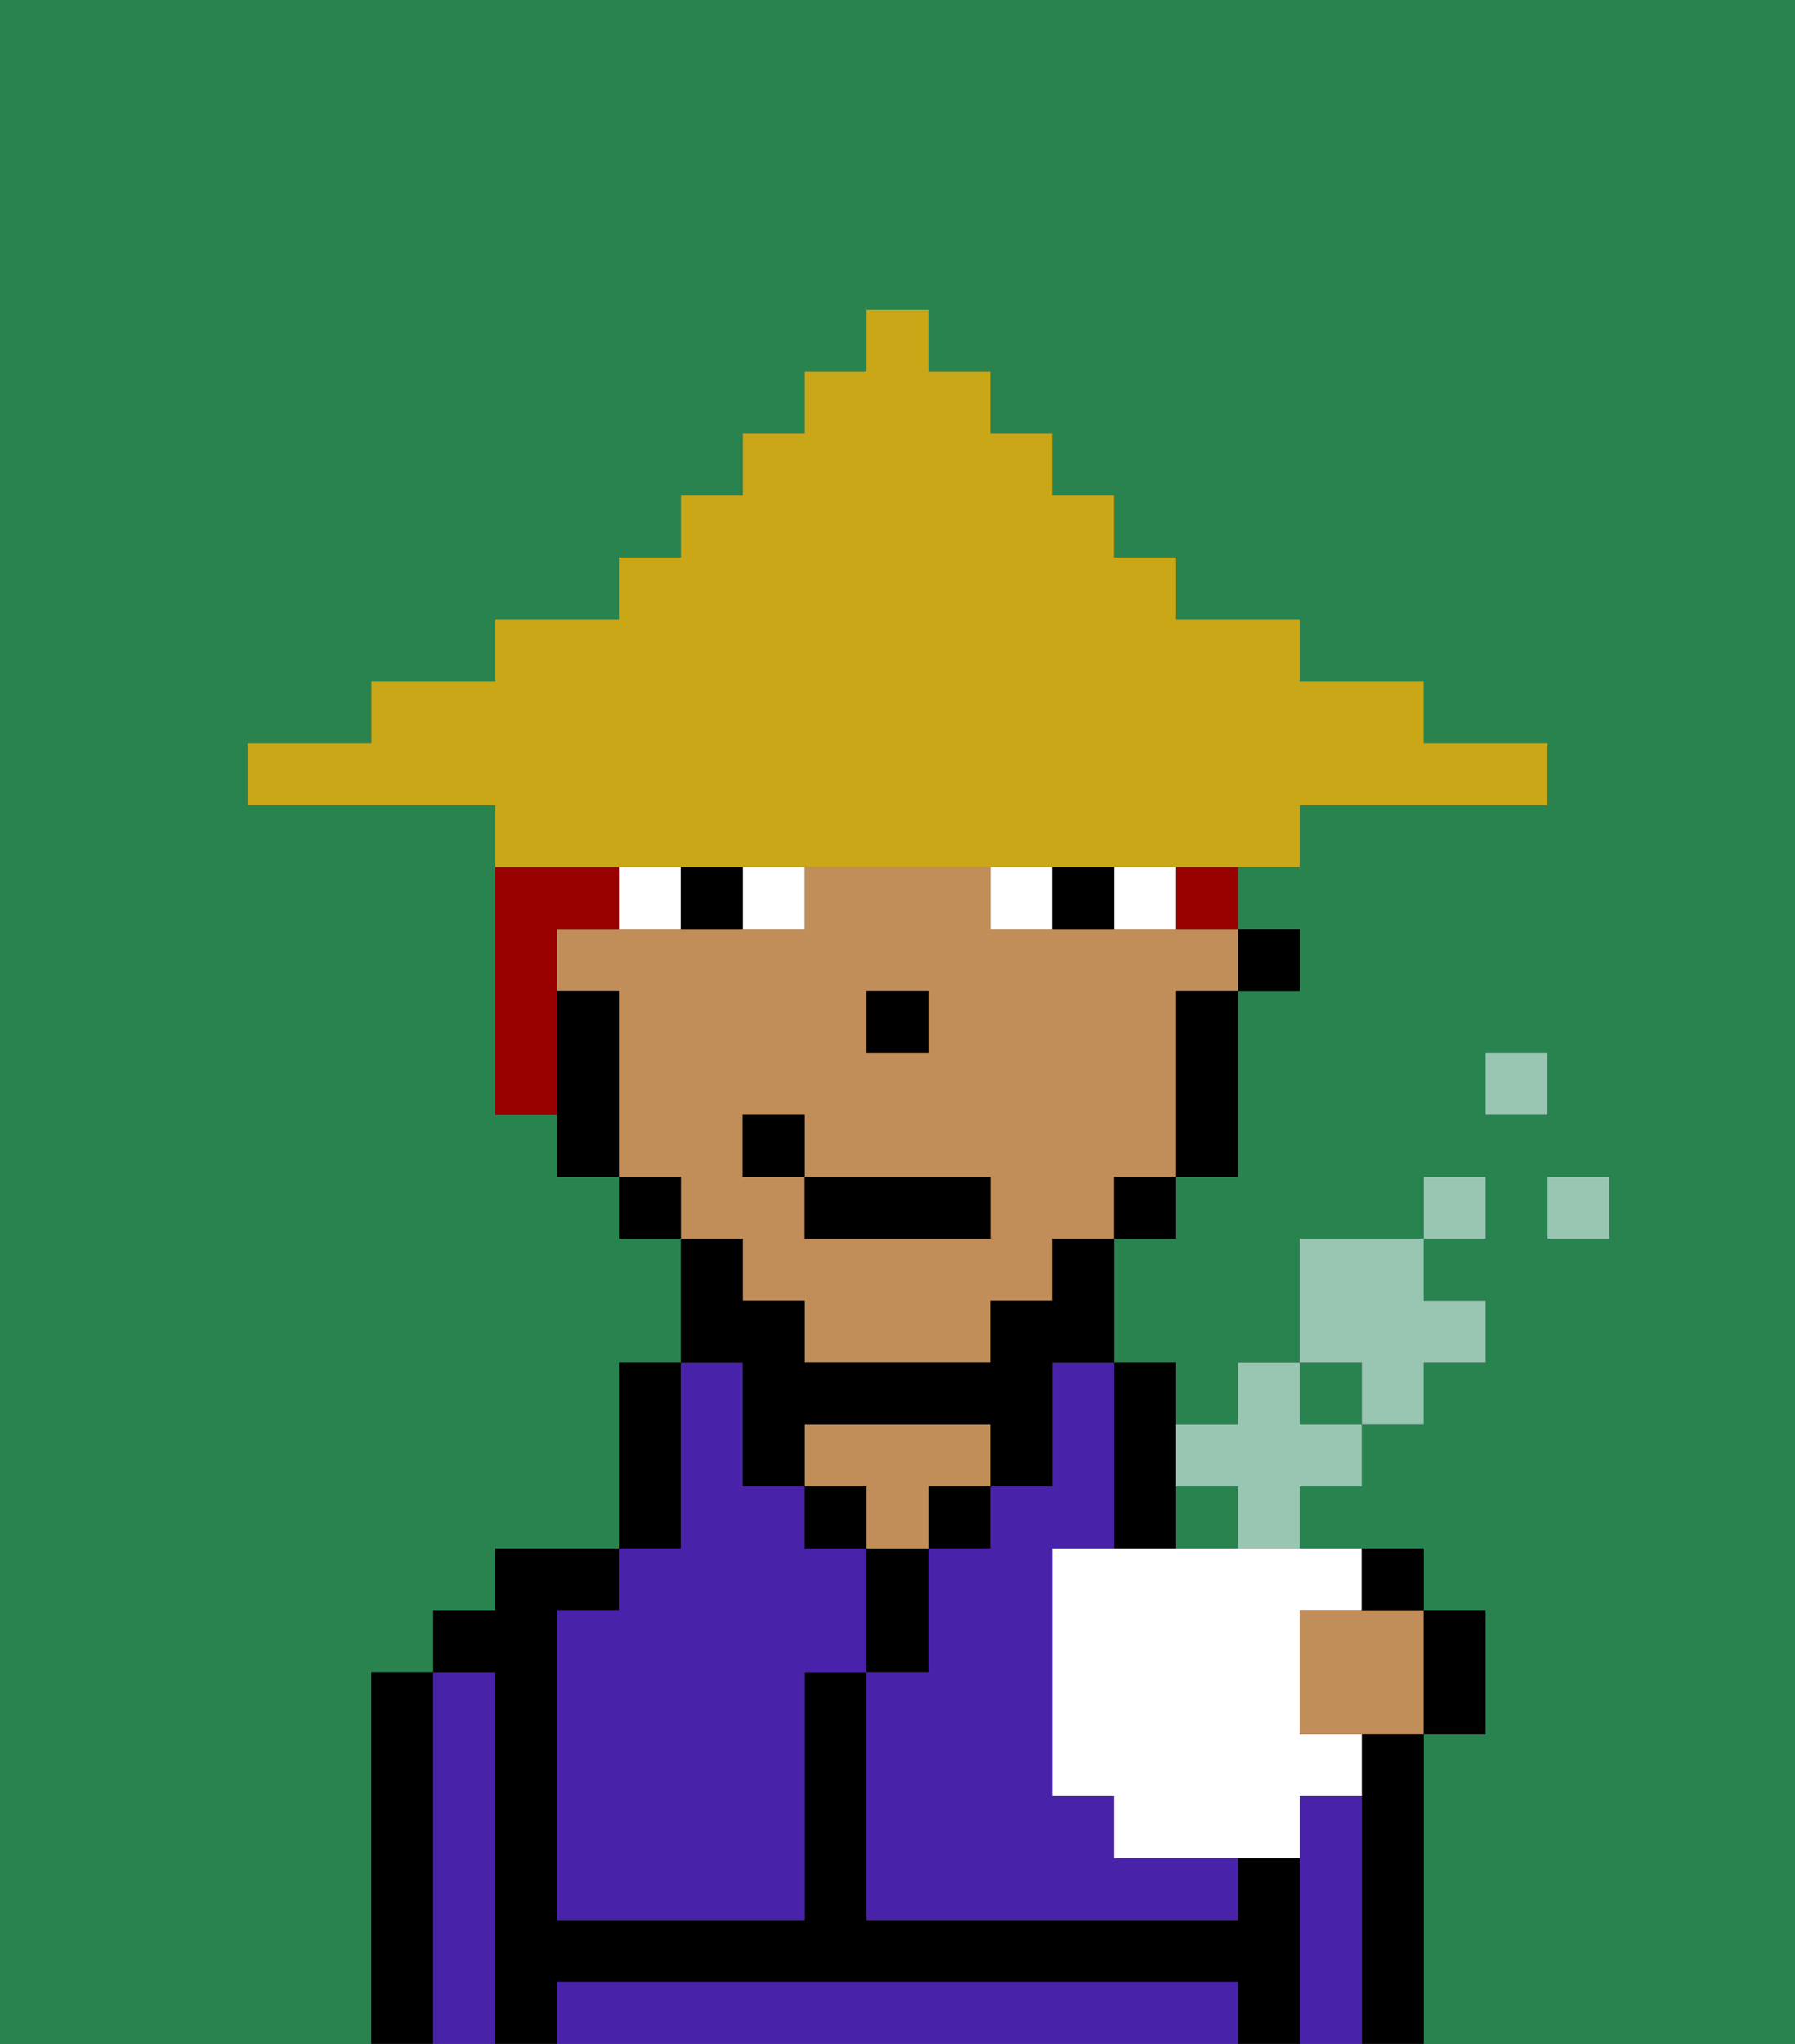 <svg xmlns="http://www.w3.org/2000/svg" viewBox="0 0 29 33"><rect x="0" y="0" width="29" height="33" fill="#333333" stroke="none"/><defs><style>polygon,rect,path{shape-rendering:crispedges;}.xa81-1{fill:#29834f;}.xa81-2{fill:#000000;}.xa81-3{fill:#4922aa;}.xa81-4{fill:#c18d59;}.xa81-5{fill:#ffffff;}.xa81-6{fill:#990000;}.xa81-7{fill:#c9a717;}.xa81-8{fill:#99c6b2;}</style></defs><path class="xa81-1" d="M0,33H29V0H0ZM24,20H23v1h1v1H23v1H22v1H21v1H20V24H19V23h1V22h1V20h2V19h1Zm2,0H25V19h1Zm-1-2H24V17h1ZM4,12H6V11H8V10h2V9h1V8h1V7h1V6h1V5h1V6h1V7h1V8h1V9h1v1h2v1h2v1h2v1H21v1H20v1h1v1H20v3H19v1H18v2h1v3h4v1h1v2H23v5H6V27H7V26H8V25h2V22h1V20H10V19H9V18H8V13H4Z"/><rect class="xa81-1" x="21" y="22" width="1" height="1"/><path class="xa81-2" d="M22,29v4h1V28H22Z"/><path class="xa81-2" d="M7,27H6v6H7V27Z"/><path class="xa81-3" d="M8,27H7v6H8V27Z"/><path class="xa81-2" d="M21,30H20v1H14V27H13v4H9V26h1V25H8v1H7v1H8v6H9V32H20v1h1V30Z"/><path class="xa81-3" d="M19,32H9v1H20V32Z"/><path class="xa81-2" d="M11,24V22H10v3h1Z"/><path class="xa81-3" d="M9,26v5h4V27h1V25H13V24H12V22H11v3H10v1Z"/><rect class="xa81-2" x="13" y="24" width="1" height="1"/><path class="xa81-2" d="M14,26v1h1V25H14Z"/><path class="xa81-4" d="M14,25h1V24h1V23H13v1h1Z"/><rect class="xa81-2" x="15" y="24" width="1" height="1"/><path class="xa81-2" d="M18,25h1V22H18v3Z"/><path class="xa81-3" d="M17,23v1H16v1H15v2H14v4h6V30H18V29H17V25h1V22H17Z"/><path class="xa81-3" d="M22,29H21v4h1V29Z"/><rect class="xa81-2" x="20" y="15" width="1" height="1"/><path class="xa81-4" d="M18,15H16V14H13v1H9v1h1v3h1v1h1v1h1v1h3V21h1V20h1V19h1V16h1V15H18Zm-4,1h1v1H14Zm2,4H13V19H12V18h1v1h3Z"/><path class="xa81-2" d="M19,17v2h1V16H19Z"/><rect class="xa81-2" x="18" y="19" width="1" height="1"/><path class="xa81-2" d="M17,21H16v1H13V21H12V20H11v2h1v2h1V23h3v1h1V22h1V20H17Z"/><rect class="xa81-2" x="10" y="19" width="1" height="1"/><path class="xa81-2" d="M10,16H9v3h1V16Z"/><rect class="xa81-2" x="14" y="16" width="1" height="1"/><path class="xa81-5" d="M13,15V14H12v1Z"/><path class="xa81-5" d="M11,15V14H10v1Z"/><path class="xa81-5" d="M19,15V14H18v1Z"/><path class="xa81-5" d="M17,15V14H16v1Z"/><path class="xa81-2" d="M12,15V14H11v1Z"/><path class="xa81-2" d="M18,15V14H17v1Z"/><rect class="xa81-2" x="13" y="19" width="3" height="1"/><rect class="xa81-2" x="12" y="18" width="1" height="1"/><path class="xa81-6" d="M9,15h1V14H8v4H9V15Z"/><path class="xa81-6" d="M19,15h1V14H19Z"/><path class="xa81-7" d="M8,13v1H21V13h4V12H23V11H21V10H19V9H18V8H17V7H16V6H15V5H14V6H13V7H12V8H11V9H10v1H8v1H6v1H4v1H8Z"/><path class="xa81-5" d="M17,25v4h1v1h3V29h1V28H21V26h1V25H17Z"/><rect class="xa81-8" x="25" y="19" width="1" height="1"/><rect class="xa81-8" x="24" y="17" width="1" height="1"/><rect class="xa81-8" x="23" y="19" width="1" height="1"/><path class="xa81-8" d="M21,22h1v1h1V22h1V21H23V20H21Z"/><polygon class="xa81-8" points="21 22 20 22 20 23 19 23 19 24 20 24 20 25 21 25 21 24 22 24 22 23 21 23 21 22"/><path class="xa81-4" d="M22,26H21v2h2V26H22Z"/><path class="xa81-2" d="M22.5,26H23V25H22v1Z"/><path class="xa81-2" d="M24,28V26H23v2Z"/></svg>
